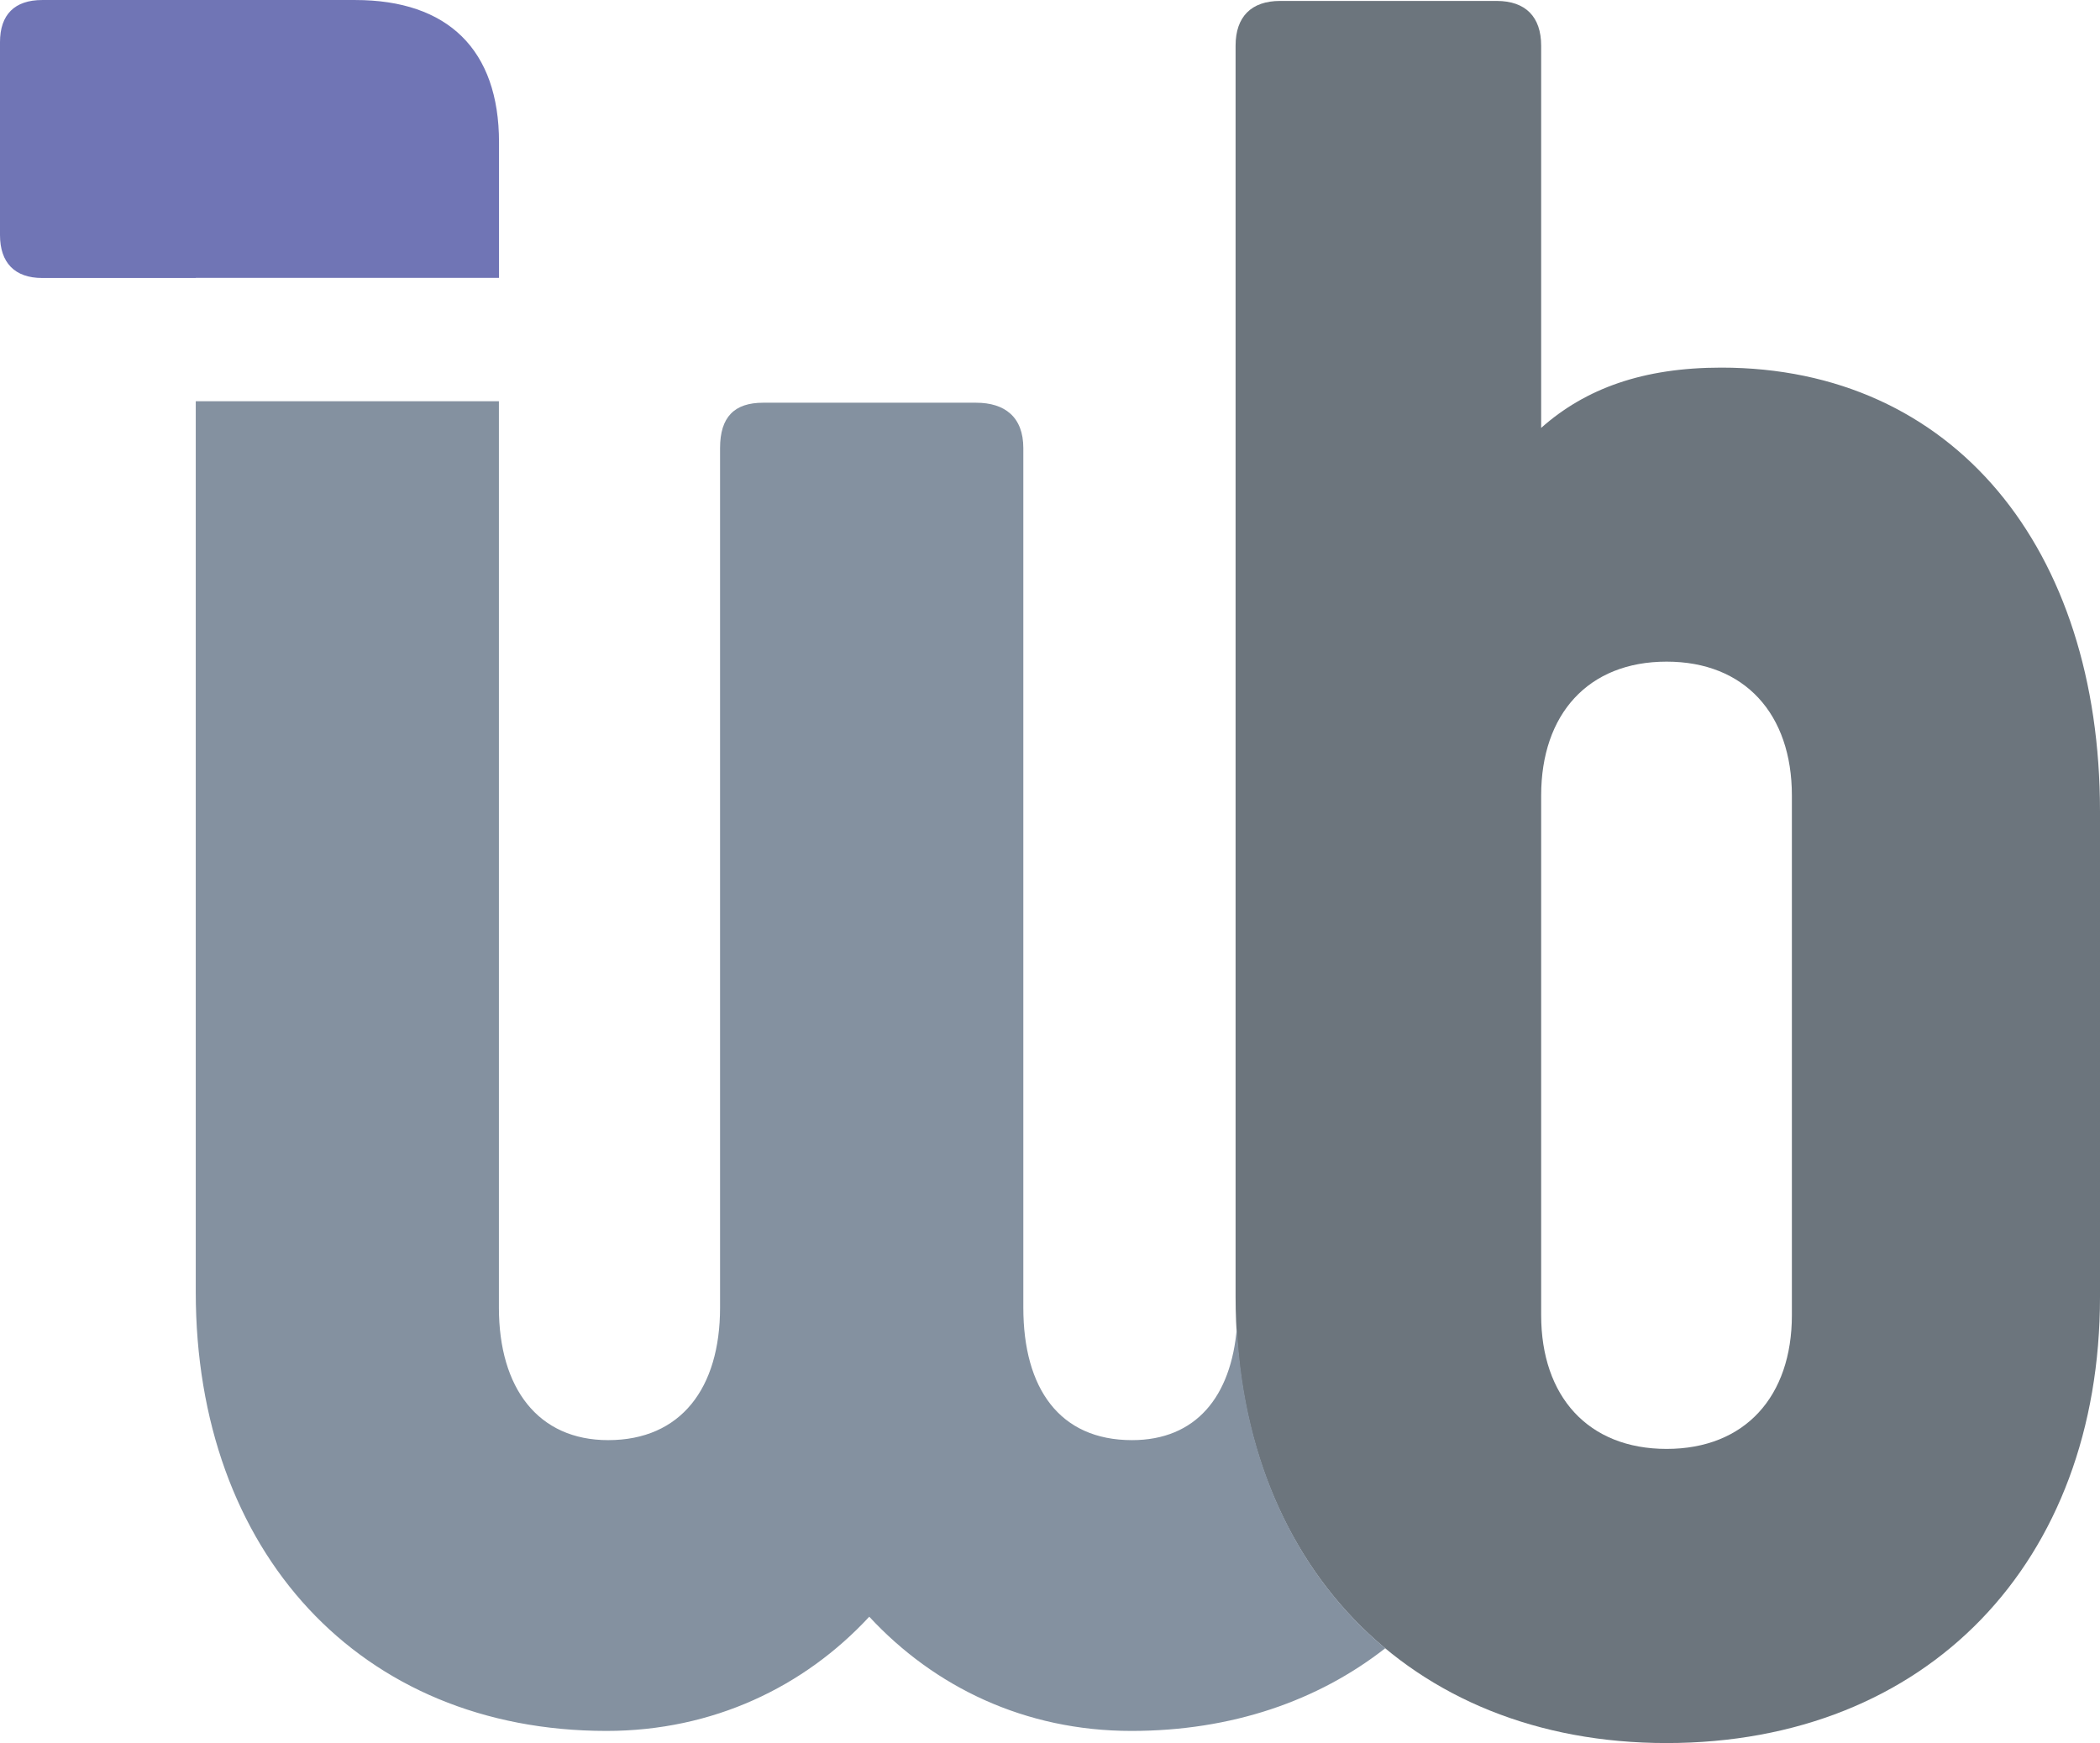 <?xml version="1.0" encoding="UTF-8"?>
<!DOCTYPE svg PUBLIC "-//W3C//DTD SVG 1.1//EN" "http://www.w3.org/Graphics/SVG/1.1/DTD/svg11.dtd">
<!-- Creator: CorelDRAW 2020 (64-Bit) -->
<svg xmlns="http://www.w3.org/2000/svg" xml:space="preserve" width="14.956mm" height="12.414mm" version="1.1" style="shape-rendering:geometricPrecision; text-rendering:geometricPrecision; image-rendering:optimizeQuality; fill-rule:evenodd; clip-rule:evenodd"
viewBox="0 0 181.84 150.93"
 xmlns:xlink="http://www.w3.org/1999/xlink"
 xmlns:xodm="http://www.corel.com/coreldraw/odm/2003">
 <defs>
  <style type="text/css">
   <![CDATA[
    .fil2 {fill:#8491A0}
    .fil1 {fill:#6C757D;fill-rule:nonzero}
    .fil0 {fill:#7075B5;fill-rule:nonzero}
   ]]>
  </style>
 </defs>
 <g id="Layer_x0020_1">
  <path class="fil0" d="M16.95 24.06l26.26 0 0 -11.74c0,-8.02 -4.43,-12.32 -12.45,-12.32l-27.11 0c-2.38,0 -3.65,1.26 -3.65,3.65l0 16.7c0,2.39 1.27,3.72 3.65,3.72l13.31 0 0 -0z"/>
  <path class="fil1" d="M181.84 70.24l-0 0 0 42.05c0,22.96 -14.93,38.64 -37.54,38.64 -22.39,0 -37.31,-15.69 -37.31,-38.64l0 -108.34c0,-2.5 1.36,-3.87 3.85,-3.87l18.76 0c2.49,0 3.85,1.37 3.85,3.87l0 33.1c3.84,-3.41 8.82,-5.22 15.6,-5.22 20.13,0 32.79,15.68 32.79,38.41zm-26.68 -1.36c0,-7.04 -4.07,-11.59 -10.85,-11.59 -6.79,0 -10.86,4.55 -10.86,11.59l0 45c0,7.04 4.07,11.58 10.86,11.58 6.79,0 10.85,-4.54 10.85,-11.58l0 -45z"/>
  <path class="fil2" d="M107.1 114.96c0.61,11.76 5.23,21.43 12.85,27.76 -5.83,4.56 -13.3,7.16 -21.99,7.16 -9.22,0 -17.07,-3.82 -22.69,-9.89 -5.62,6.07 -13.53,9.89 -22.75,9.89 -21.36,0 -35.57,-15.52 -35.57,-38.01l0 -76.5 0 -0.63 26.25 0 0 0.72 0 77.77c0,6.97 3.39,11.47 9.46,11.47 6.3,0 9.69,-4.5 9.69,-11.47l0 -74.43c0,-2.71 1.25,-3.93 3.73,-3.93l18.44 0c2.48,0 4.09,1.23 4.09,3.93l0 74.43c0,6.97 3.12,11.47 9.41,11.47 5.55,0 8.59,-3.78 9.08,-9.74z"/>
 </g>
</svg>
